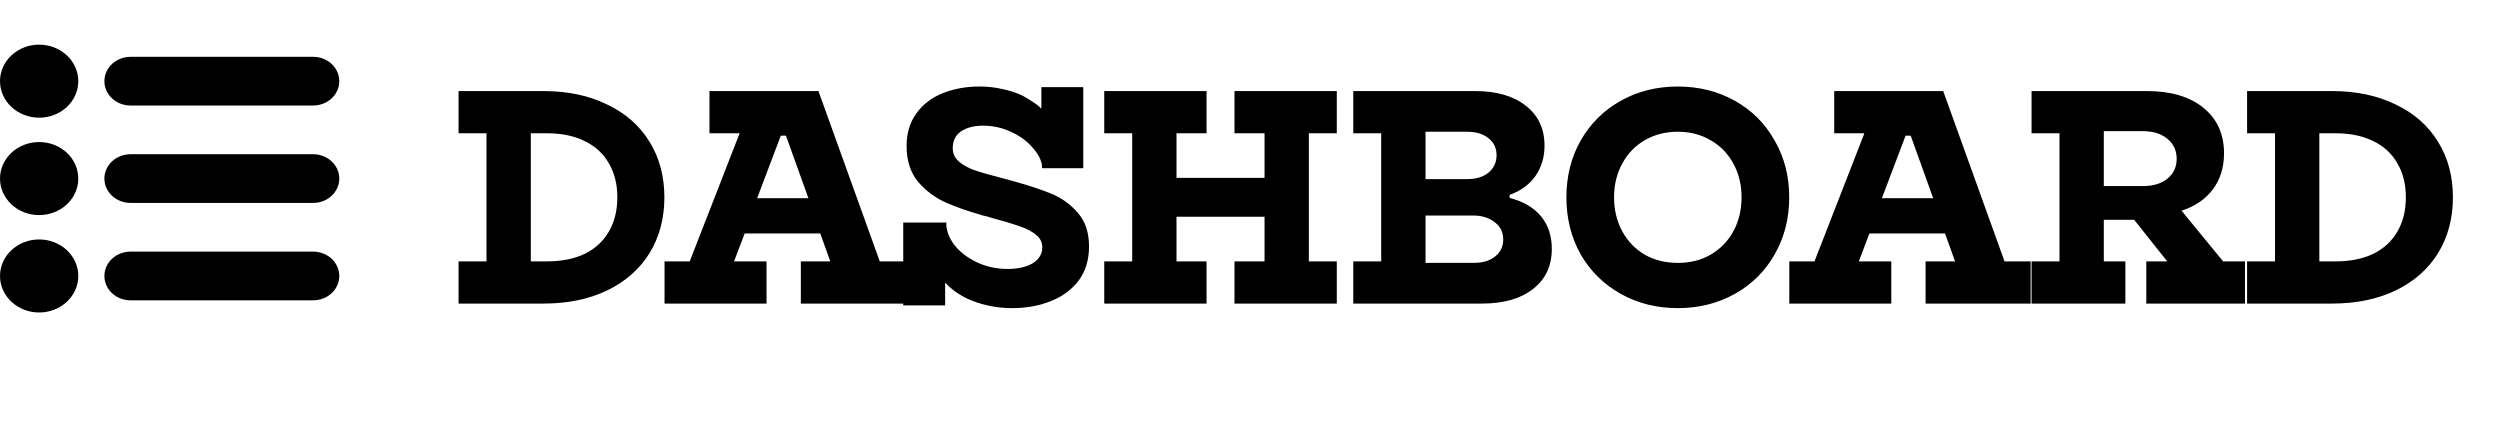 <svg width="280" height="50" viewBox="0 0 280 50" fill="none" xmlns="http://www.w3.org/2000/svg">
<path d="M60.879 10.2C63.577 10.2 65.945 10.699 67.985 11.696C70.048 12.671 71.635 14.065 72.745 15.878C73.856 17.669 74.411 19.743 74.411 22.1C74.411 24.457 73.856 26.543 72.745 28.356C71.635 30.147 70.048 31.541 67.985 32.538C65.945 33.513 63.577 34 60.879 34H51.359V29.274H54.487V14.926H51.359V10.2H60.879ZM61.253 29.274C62.908 29.274 64.325 28.991 65.503 28.424C66.682 27.835 67.577 27.007 68.189 25.942C68.824 24.854 69.141 23.573 69.141 22.1C69.141 20.627 68.824 19.357 68.189 18.292C67.577 17.204 66.682 16.377 65.503 15.81C64.325 15.221 62.908 14.926 61.253 14.926H59.451V29.274H61.253ZM74.428 29.274H77.25L82.826 14.96L82.792 14.926H79.46V10.2H91.666L98.534 29.274H101.458V34H89.694V29.274H92.992L91.87 26.146H83.404L82.214 29.274H85.852V34H74.428V29.274ZM90.544 22.202L88.028 15.198H87.45L84.798 22.202H90.544ZM101.164 24.922H105.992V25.33C106.105 26.191 106.479 26.985 107.114 27.71C107.771 28.435 108.61 29.025 109.63 29.478C110.65 29.909 111.727 30.124 112.86 30.124C113.608 30.124 114.265 30.033 114.832 29.852C115.421 29.671 115.886 29.399 116.226 29.036C116.566 28.651 116.736 28.209 116.736 27.71C116.736 27.143 116.509 26.679 116.056 26.316C115.603 25.931 115.002 25.613 114.254 25.364C113.506 25.092 112.418 24.763 110.99 24.378C110.854 24.333 110.707 24.287 110.548 24.242C110.389 24.197 110.242 24.163 110.106 24.14C110.083 24.14 110.061 24.14 110.038 24.14C110.038 24.117 110.027 24.106 110.004 24.106C108.463 23.675 107.103 23.199 105.924 22.678C104.745 22.157 103.714 21.386 102.83 20.366C101.969 19.323 101.538 17.986 101.538 16.354C101.538 14.926 101.901 13.713 102.626 12.716C103.351 11.696 104.337 10.937 105.584 10.438C106.831 9.939 108.202 9.69 109.698 9.69C110.582 9.69 111.421 9.781 112.214 9.962C113.007 10.121 113.755 10.359 114.458 10.676C114.843 10.88 115.217 11.107 115.58 11.356C115.965 11.583 116.317 11.855 116.634 12.172V9.758H121.326V18.836H116.702V18.496C116.589 17.816 116.215 17.136 115.58 16.456C114.968 15.753 114.175 15.187 113.2 14.756C112.248 14.303 111.217 14.076 110.106 14.076C109.086 14.076 108.259 14.291 107.624 14.722C107.012 15.153 106.706 15.776 106.706 16.592C106.706 17.181 106.933 17.68 107.386 18.088C107.839 18.473 108.406 18.791 109.086 19.04C109.789 19.289 110.809 19.584 112.146 19.924C112.282 19.969 112.407 20.003 112.52 20.026C112.656 20.049 112.792 20.083 112.928 20.128L113.404 20.264C115.217 20.763 116.691 21.25 117.824 21.726C118.957 22.202 119.932 22.916 120.748 23.868C121.564 24.82 121.972 26.067 121.972 27.608C121.972 29.104 121.587 30.373 120.816 31.416C120.045 32.436 119.003 33.207 117.688 33.728C116.396 34.249 114.957 34.51 113.37 34.51C112.395 34.51 111.466 34.408 110.582 34.204C109.698 34 108.882 33.717 108.134 33.354C107.703 33.127 107.295 32.878 106.91 32.606C106.525 32.311 106.173 31.994 105.856 31.654V34.204H101.164V24.922ZM123.676 29.274H126.804V14.926H123.676V10.2H135.134V14.926H131.768V19.924H141.628V14.926H138.262V10.2H149.72V14.926H146.592V29.274H149.72V34H138.262V29.274H141.628V24.276H131.768V29.274H135.134V34H123.676V29.274ZM151.566 29.274H154.694V14.926H151.566V10.2H165.2C167.603 10.2 169.496 10.744 170.878 11.832C172.284 12.92 172.986 14.416 172.986 16.32C172.986 17.612 172.646 18.745 171.966 19.72C171.286 20.672 170.323 21.375 169.076 21.828V22.168C170.595 22.553 171.762 23.233 172.578 24.208C173.394 25.183 173.802 26.407 173.802 27.88C173.802 29.784 173.1 31.28 171.694 32.368C170.312 33.456 168.408 34 165.982 34H151.566V29.274ZM165.03 29.444C166.05 29.444 166.855 29.206 167.444 28.73C168.056 28.254 168.362 27.619 168.362 26.826C168.362 26.01 168.045 25.364 167.41 24.888C166.776 24.389 165.982 24.14 165.03 24.14H159.658V29.444H165.03ZM164.316 20.06C165.314 20.06 166.107 19.822 166.696 19.346C167.308 18.847 167.614 18.19 167.614 17.374C167.614 16.581 167.308 15.946 166.696 15.47C166.107 14.994 165.314 14.756 164.316 14.756H159.658V20.06H164.316ZM187.915 34.51C185.558 34.51 183.427 33.977 181.523 32.912C179.619 31.847 178.123 30.373 177.035 28.492C175.97 26.588 175.437 24.457 175.437 22.1C175.437 19.743 175.97 17.623 177.035 15.742C178.123 13.838 179.619 12.353 181.523 11.288C183.427 10.223 185.558 9.69 187.915 9.69C190.272 9.69 192.403 10.223 194.307 11.288C196.211 12.353 197.696 13.838 198.761 15.742C199.849 17.623 200.393 19.743 200.393 22.1C200.393 24.457 199.849 26.588 198.761 28.492C197.696 30.373 196.211 31.847 194.307 32.912C192.403 33.977 190.272 34.51 187.915 34.51ZM187.915 29.444C189.298 29.444 190.522 29.138 191.587 28.526C192.675 27.891 193.525 27.019 194.137 25.908C194.749 24.775 195.055 23.505 195.055 22.1C195.055 20.695 194.749 19.437 194.137 18.326C193.525 17.193 192.675 16.32 191.587 15.708C190.522 15.073 189.298 14.756 187.915 14.756C186.532 14.756 185.297 15.073 184.209 15.708C183.144 16.32 182.305 17.193 181.693 18.326C181.081 19.437 180.775 20.695 180.775 22.1C180.775 23.505 181.081 24.775 181.693 25.908C182.305 27.019 183.144 27.891 184.209 28.526C185.297 29.138 186.532 29.444 187.915 29.444ZM200.401 29.274H203.223L208.799 14.96L208.765 14.926H205.433V10.2H217.639L224.507 29.274H227.431V34H215.667V29.274H218.965L217.843 26.146H209.377L208.187 29.274H211.825V34H200.401V29.274ZM216.517 22.202L214.001 15.198H213.423L210.771 22.202H216.517ZM227.535 29.274H230.663V14.926H227.535V10.2H240.489C243.141 10.2 245.238 10.823 246.779 12.07C248.321 13.317 249.091 15.017 249.091 17.17C249.091 18.757 248.672 20.105 247.833 21.216C246.995 22.327 245.827 23.12 244.331 23.596L248.989 29.274H251.437V34H240.387V29.274H242.733L239.027 24.616H235.627V29.274H238.041V34H227.535V29.274ZM239.979 20.842C241.135 20.842 242.053 20.57 242.733 20.026C243.436 19.459 243.787 18.711 243.787 17.782C243.787 16.853 243.436 16.105 242.733 15.538C242.053 14.971 241.135 14.688 239.979 14.688H235.627V20.842H239.979ZM261.194 10.2C263.891 10.2 266.26 10.699 268.3 11.696C270.363 12.671 271.949 14.065 273.06 15.878C274.171 17.669 274.726 19.743 274.726 22.1C274.726 24.457 274.171 26.543 273.06 28.356C271.949 30.147 270.363 31.541 268.3 32.538C266.26 33.513 263.891 34 261.194 34H251.674V29.274H254.802V14.926H251.674V10.2H261.194ZM261.568 29.274C263.223 29.274 264.639 28.991 265.818 28.424C266.997 27.835 267.892 27.007 268.504 25.942C269.139 24.854 269.456 23.573 269.456 22.1C269.456 20.627 269.139 19.357 268.504 18.292C267.892 17.204 266.997 16.377 265.818 15.81C264.639 15.221 263.223 14.926 261.568 14.926H259.766V29.274H261.568Z" fill="black"/>
<path d="M8.769 9.091C8.769 10.176 8.307 11.216 7.485 11.984C6.663 12.751 5.547 13.182 4.385 13.182C3.222 13.182 2.107 12.751 1.284 11.984C0.462 11.216 0 10.176 0 9.091C0 8.006 0.462 6.965 1.284 6.198C2.107 5.431 3.222 5 4.385 5C5.547 5 6.663 5.431 7.485 6.198C8.307 6.965 8.769 8.006 8.769 9.091ZM8.769 20C8.769 21.085 8.307 22.125 7.485 22.893C6.663 23.66 5.547 24.091 4.385 24.091C3.222 24.091 2.107 23.66 1.284 22.893C0.462 22.125 0 21.085 0 20C0 18.915 0.462 17.875 1.284 17.107C2.107 16.34 3.222 15.909 4.385 15.909C5.547 15.909 6.663 16.34 7.485 17.107C8.307 17.875 8.769 18.915 8.769 20ZM8.769 30.909C8.769 31.994 8.307 33.035 7.485 33.802C6.663 34.569 5.547 35 4.385 35C3.222 35 2.107 34.569 1.284 33.802C0.462 33.035 0 31.994 0 30.909C0 29.824 0.462 28.784 1.284 28.016C2.107 27.249 3.222 26.818 4.385 26.818C5.547 26.818 6.663 27.249 7.485 28.016C8.307 28.784 8.769 29.824 8.769 30.909Z" fill="black"/>
<path fill-rule="evenodd" clip-rule="evenodd" d="M11.692 9.091C11.692 8.368 12 7.674 12.549 7.162C13.097 6.651 13.84 6.364 14.616 6.364H35.077C35.852 6.364 36.596 6.651 37.144 7.162C37.692 7.674 38 8.368 38 9.091C38 9.814 37.692 10.508 37.144 11.019C36.596 11.531 35.852 11.818 35.077 11.818H14.616C13.84 11.818 13.097 11.531 12.549 11.019C12 10.508 11.692 9.814 11.692 9.091ZM11.692 20C11.692 19.277 12 18.583 12.549 18.072C13.097 17.56 13.84 17.273 14.616 17.273H35.077C35.852 17.273 36.596 17.56 37.144 18.072C37.692 18.583 38 19.277 38 20C38 20.723 37.692 21.417 37.144 21.928C36.596 22.44 35.852 22.727 35.077 22.727H14.616C13.84 22.727 13.097 22.44 12.549 21.928C12 21.417 11.692 20.723 11.692 20ZM11.692 30.909C11.692 30.186 12 29.492 12.549 28.981C13.097 28.469 13.84 28.182 14.616 28.182H35.077C35.852 28.182 36.596 28.469 37.144 28.981C37.692 29.492 38 30.186 38 30.909C38 31.632 37.692 32.326 37.144 32.838C36.596 33.349 35.852 33.636 35.077 33.636H14.616C13.84 33.636 13.097 33.349 12.549 32.838C12 32.326 11.692 31.632 11.692 30.909Z" fill="black"/>
</svg>
